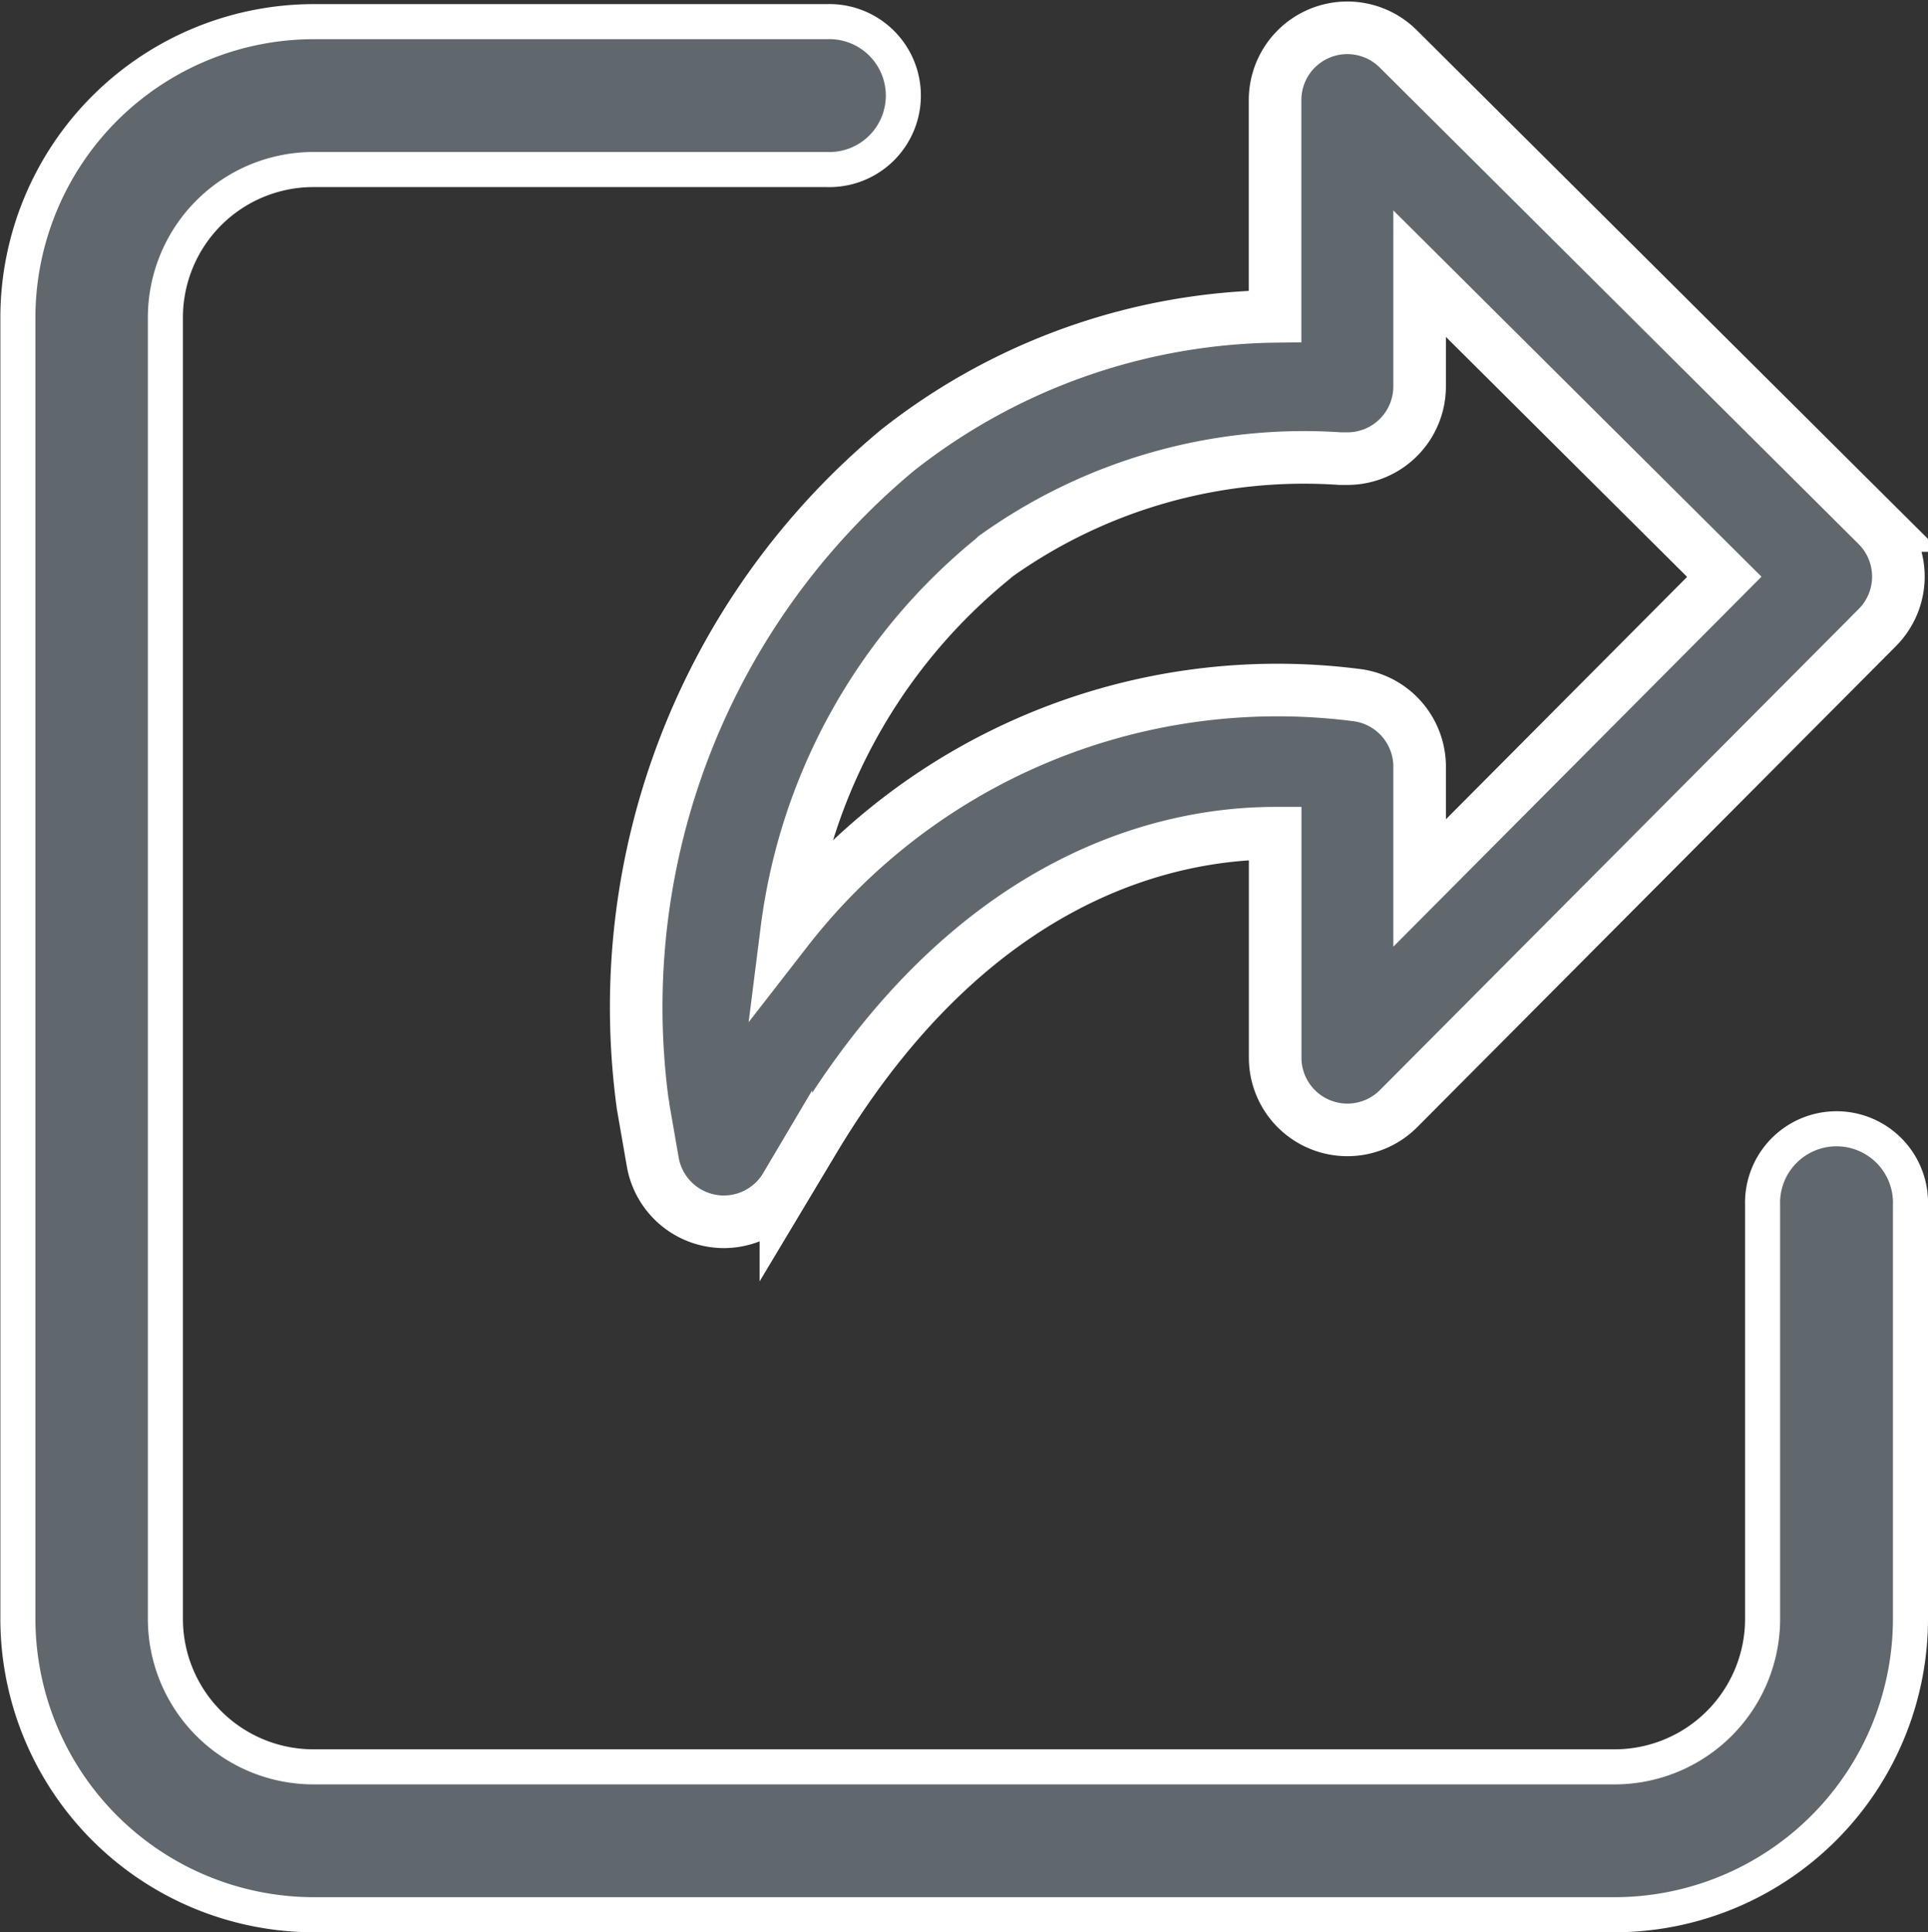 <svg xmlns="http://www.w3.org/2000/svg" width="21.996" height="22.043" viewBox="0 0 21.996 22.043"><rect x="0" y="0" width="21.996" height="22.043" fill="#333333" stroke="none"/><defs><style>.a,.b{fill:#60686e;stroke:#fff;}.a{stroke-width:0.4px;}.b{stroke-width:0.6px;}</style></defs><g transform="translate(0.2 0.247)"><g transform="translate(0 0)"><path class="a" d="M72.592,153.546v4.719a3.378,3.378,0,0,1-3.374,3.374H54.37A3.379,3.379,0,0,1,51,158.265V143.418a3.379,3.379,0,0,1,3.374-3.375h5.855a.844.844,0,1,1,0,1.687H54.37a1.689,1.689,0,0,0-1.687,1.687v14.848a1.689,1.689,0,0,0,1.687,1.687H69.218a1.689,1.689,0,0,0,1.687-1.687v-4.719a.844.844,0,1,1,1.687,0ZM68.838,145.4" transform="translate(-50.996 -140.043)"/></g><path class="b" d="M219.041,155.291a.824.824,0,0,1-.812-.683l-.11-.632c0-.011,0-.022-.005-.033a8.26,8.26,0,0,1,2.909-7.455,7.1,7.1,0,0,1,4.306-1.526v-2.468a.824.824,0,0,1,1.405-.584l5.465,5.438a.824.824,0,0,1,0,1.165L226.738,154a.824.824,0,0,1-1.408-.581v-2.561c-1.229,0-3.453.486-5.253,3.48l-.329.549A.823.823,0,0,1,219.041,155.291Zm7.03-8.706a6.046,6.046,0,0,0-3.933,1.116.516.516,0,0,1-.045.04,6.518,6.518,0,0,0-2.335,4.224,7.088,7.088,0,0,1,6.527-2.679.824.824,0,0,1,.693.813v1.327l3.476-3.493-3.476-3.458v1.286a.824.824,0,0,1-.824.824Z" transform="translate(-210.982 -141.6)"/></g></svg>